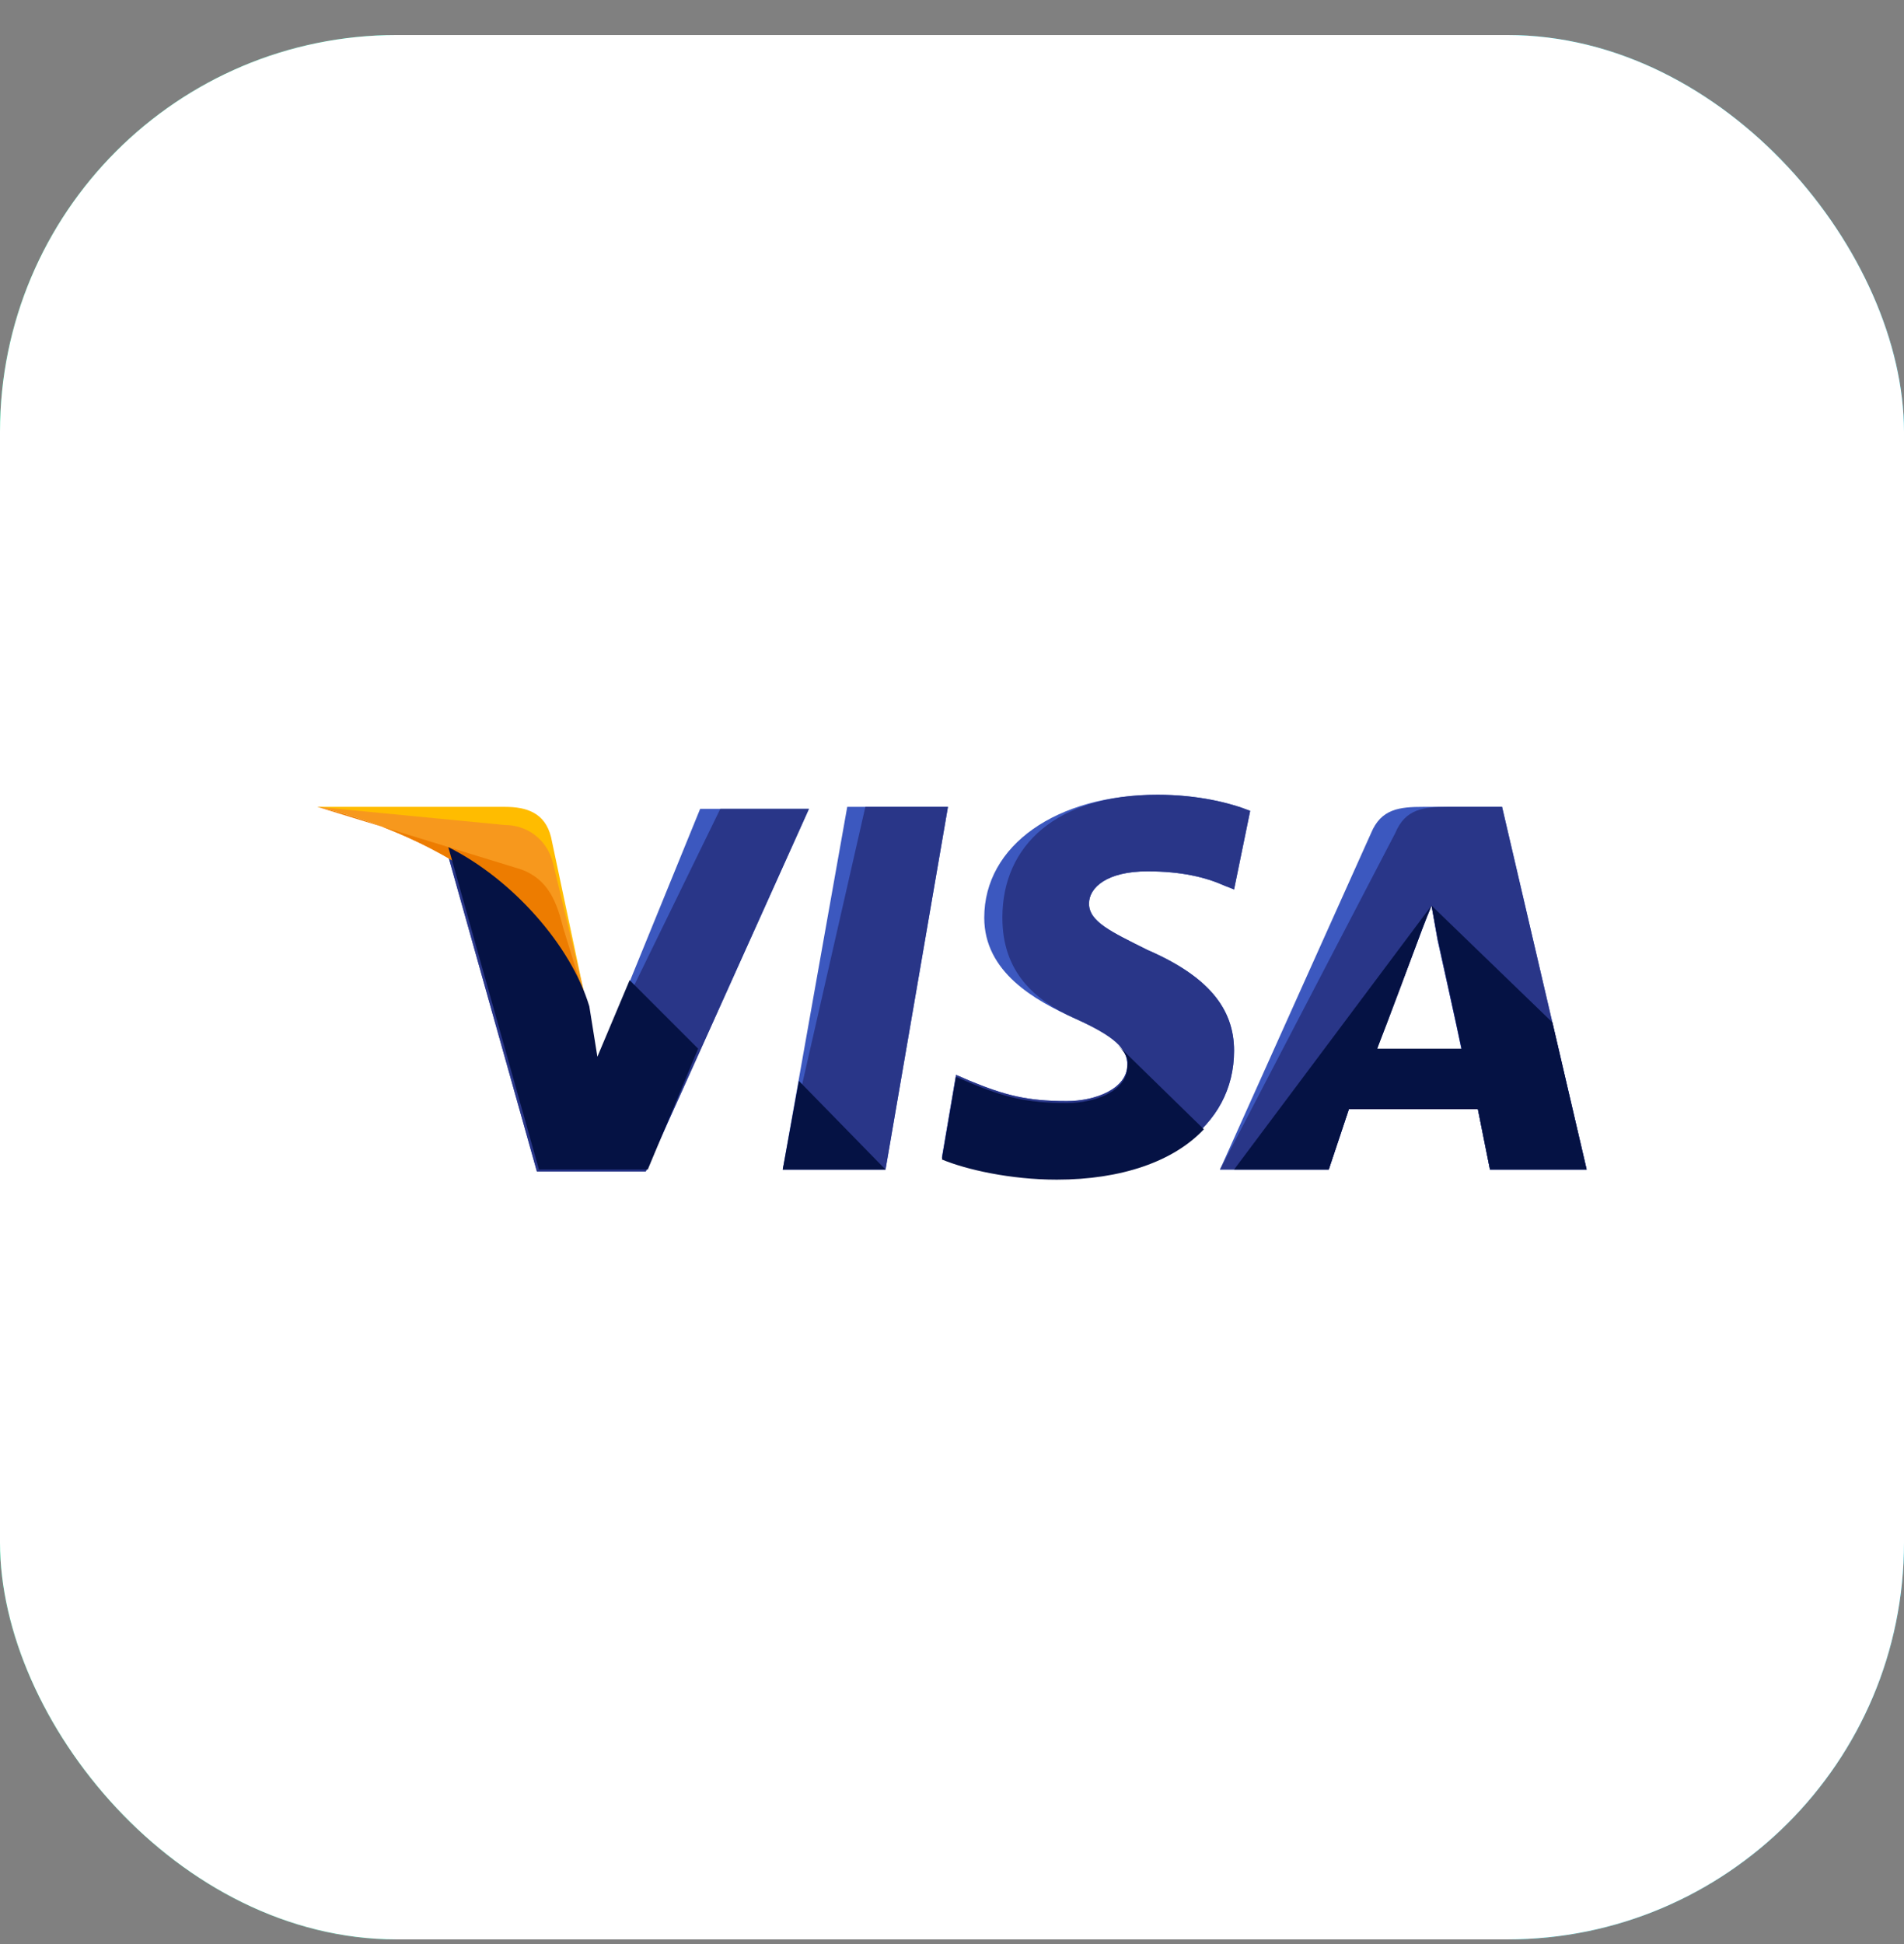 <svg width="48" height="49" viewBox="0 0 48 49" fill="none" xmlns="http://www.w3.org/2000/svg">
<rect x="0" y="0" width="48" height="49" fill="#808080" stroke="none"/>
<rect y="0.883" width="48" height="48" rx="10" fill="url(#paint0_linear_20701_97)"/>
<rect y="0.883" width="48" height="48" rx="10" fill="white"/>
<path d="M19.733 29.479L21.359 20.337H23.898L22.324 29.479H19.733Z" fill="#3C58BF"/>
<path d="M19.733 29.479L21.816 20.337H23.898L22.324 29.479H19.733Z" fill="#293688"/>
<path d="M31.517 20.438C31.009 20.235 30.197 20.032 29.181 20.032C26.641 20.032 24.813 21.302 24.813 23.13C24.813 24.502 26.082 25.213 27.098 25.67C28.114 26.127 28.419 26.432 28.419 26.838C28.419 27.448 27.606 27.753 26.895 27.753C25.879 27.753 25.321 27.6 24.457 27.245L24.102 27.092L23.746 29.175C24.355 29.429 25.473 29.683 26.641 29.683C29.333 29.683 31.111 28.413 31.111 26.483C31.111 25.416 30.451 24.603 28.927 23.943C28.013 23.486 27.454 23.232 27.454 22.775C27.454 22.368 27.911 21.962 28.927 21.962C29.79 21.962 30.4 22.114 30.857 22.318L31.111 22.419L31.517 20.438Z" fill="#3C58BF"/>
<path d="M31.517 20.438C31.009 20.235 30.197 20.032 29.181 20.032C26.641 20.032 25.27 21.302 25.27 23.13C25.27 24.502 26.082 25.213 27.098 25.67C28.114 26.127 28.419 26.432 28.419 26.838C28.419 27.448 27.606 27.753 26.895 27.753C25.879 27.753 25.321 27.6 24.457 27.245L24.102 27.092L23.746 29.175C24.355 29.429 25.473 29.683 26.641 29.683C29.333 29.683 31.111 28.413 31.111 26.483C31.111 25.416 30.451 24.603 28.927 23.943C28.013 23.486 27.454 23.232 27.454 22.775C27.454 22.368 27.911 21.962 28.927 21.962C29.79 21.962 30.4 22.114 30.857 22.318L31.111 22.419L31.517 20.438Z" fill="#293688"/>
<path d="M35.886 20.337C35.276 20.337 34.819 20.387 34.565 20.997L30.756 29.479H33.498L34.006 27.956H37.257L37.562 29.479H40L37.867 20.337H35.886ZM34.717 26.432C34.87 25.975 35.733 23.74 35.733 23.74C35.733 23.74 35.936 23.181 36.089 22.825L36.241 23.689C36.241 23.689 36.749 25.975 36.851 26.483H34.717V26.432Z" fill="#3C58BF"/>
<path d="M36.495 20.337C35.886 20.337 35.428 20.387 35.175 20.997L30.756 29.479H33.498L34.006 27.956H37.257L37.562 29.479H40L37.867 20.337H36.495ZM34.717 26.432C34.921 25.924 35.733 23.74 35.733 23.74C35.733 23.74 35.936 23.181 36.089 22.825L36.241 23.689C36.241 23.689 36.749 25.975 36.851 26.483H34.717V26.432Z" fill="#293688"/>
<path d="M15.06 26.737L14.806 25.416C14.349 23.892 12.876 22.216 11.251 21.403L13.536 29.53H16.279L20.394 20.387H17.651L15.06 26.737Z" fill="#3C58BF"/>
<path d="M15.06 26.737L14.806 25.416C14.349 23.892 12.876 22.216 11.251 21.403L13.536 29.53H16.279L20.394 20.387H18.159L15.06 26.737Z" fill="#293688"/>
<path d="M8 20.337L8.457 20.438C11.708 21.2 13.943 23.13 14.806 25.416L13.892 21.099C13.74 20.489 13.283 20.337 12.724 20.337H8Z" fill="#FFBC00"/>
<path d="M8 20.337C11.251 21.099 13.943 23.079 14.806 25.365L13.943 21.759C13.79 21.149 13.283 20.794 12.724 20.794L8 20.337Z" fill="#F7981D"/>
<path d="M8 20.337C11.251 21.099 13.943 23.079 14.806 25.365L14.197 23.384C14.044 22.775 13.841 22.165 13.13 21.911L8 20.337Z" fill="#ED7C00"/>
<path d="M17.6 26.432L15.873 24.705L15.06 26.635L14.857 25.365C14.4 23.841 12.927 22.165 11.302 21.352L13.587 29.479H16.33L17.6 26.432Z" fill="#051244"/>
<path d="M22.324 29.479L20.14 27.244L19.733 29.479H22.324Z" fill="#051244"/>
<path d="M28.165 26.33C28.368 26.533 28.47 26.686 28.419 26.889C28.419 27.498 27.606 27.803 26.895 27.803C25.879 27.803 25.321 27.651 24.457 27.295L24.102 27.143L23.746 29.225C24.356 29.479 25.473 29.733 26.641 29.733C28.267 29.733 29.587 29.276 30.349 28.463L28.165 26.33Z" fill="#051244"/>
<path d="M31.111 29.479H33.498L34.006 27.956H37.257L37.562 29.479H40L39.137 25.771L36.089 22.825L36.241 23.638C36.241 23.638 36.749 25.924 36.851 26.432H34.718C34.921 25.924 35.733 23.74 35.733 23.74C35.733 23.74 35.937 23.181 36.089 22.825" fill="#051244"/>
<defs>
<linearGradient id="paint0_linear_20701_97" x1="0" y1="24.883" x2="48" y2="24.883" gradientUnits="userSpaceOnUse">
<stop stop-color="#00F5A0"/>
<stop offset="1" stop-color="#00D9F5"/>
</linearGradient>
</defs>
</svg>
